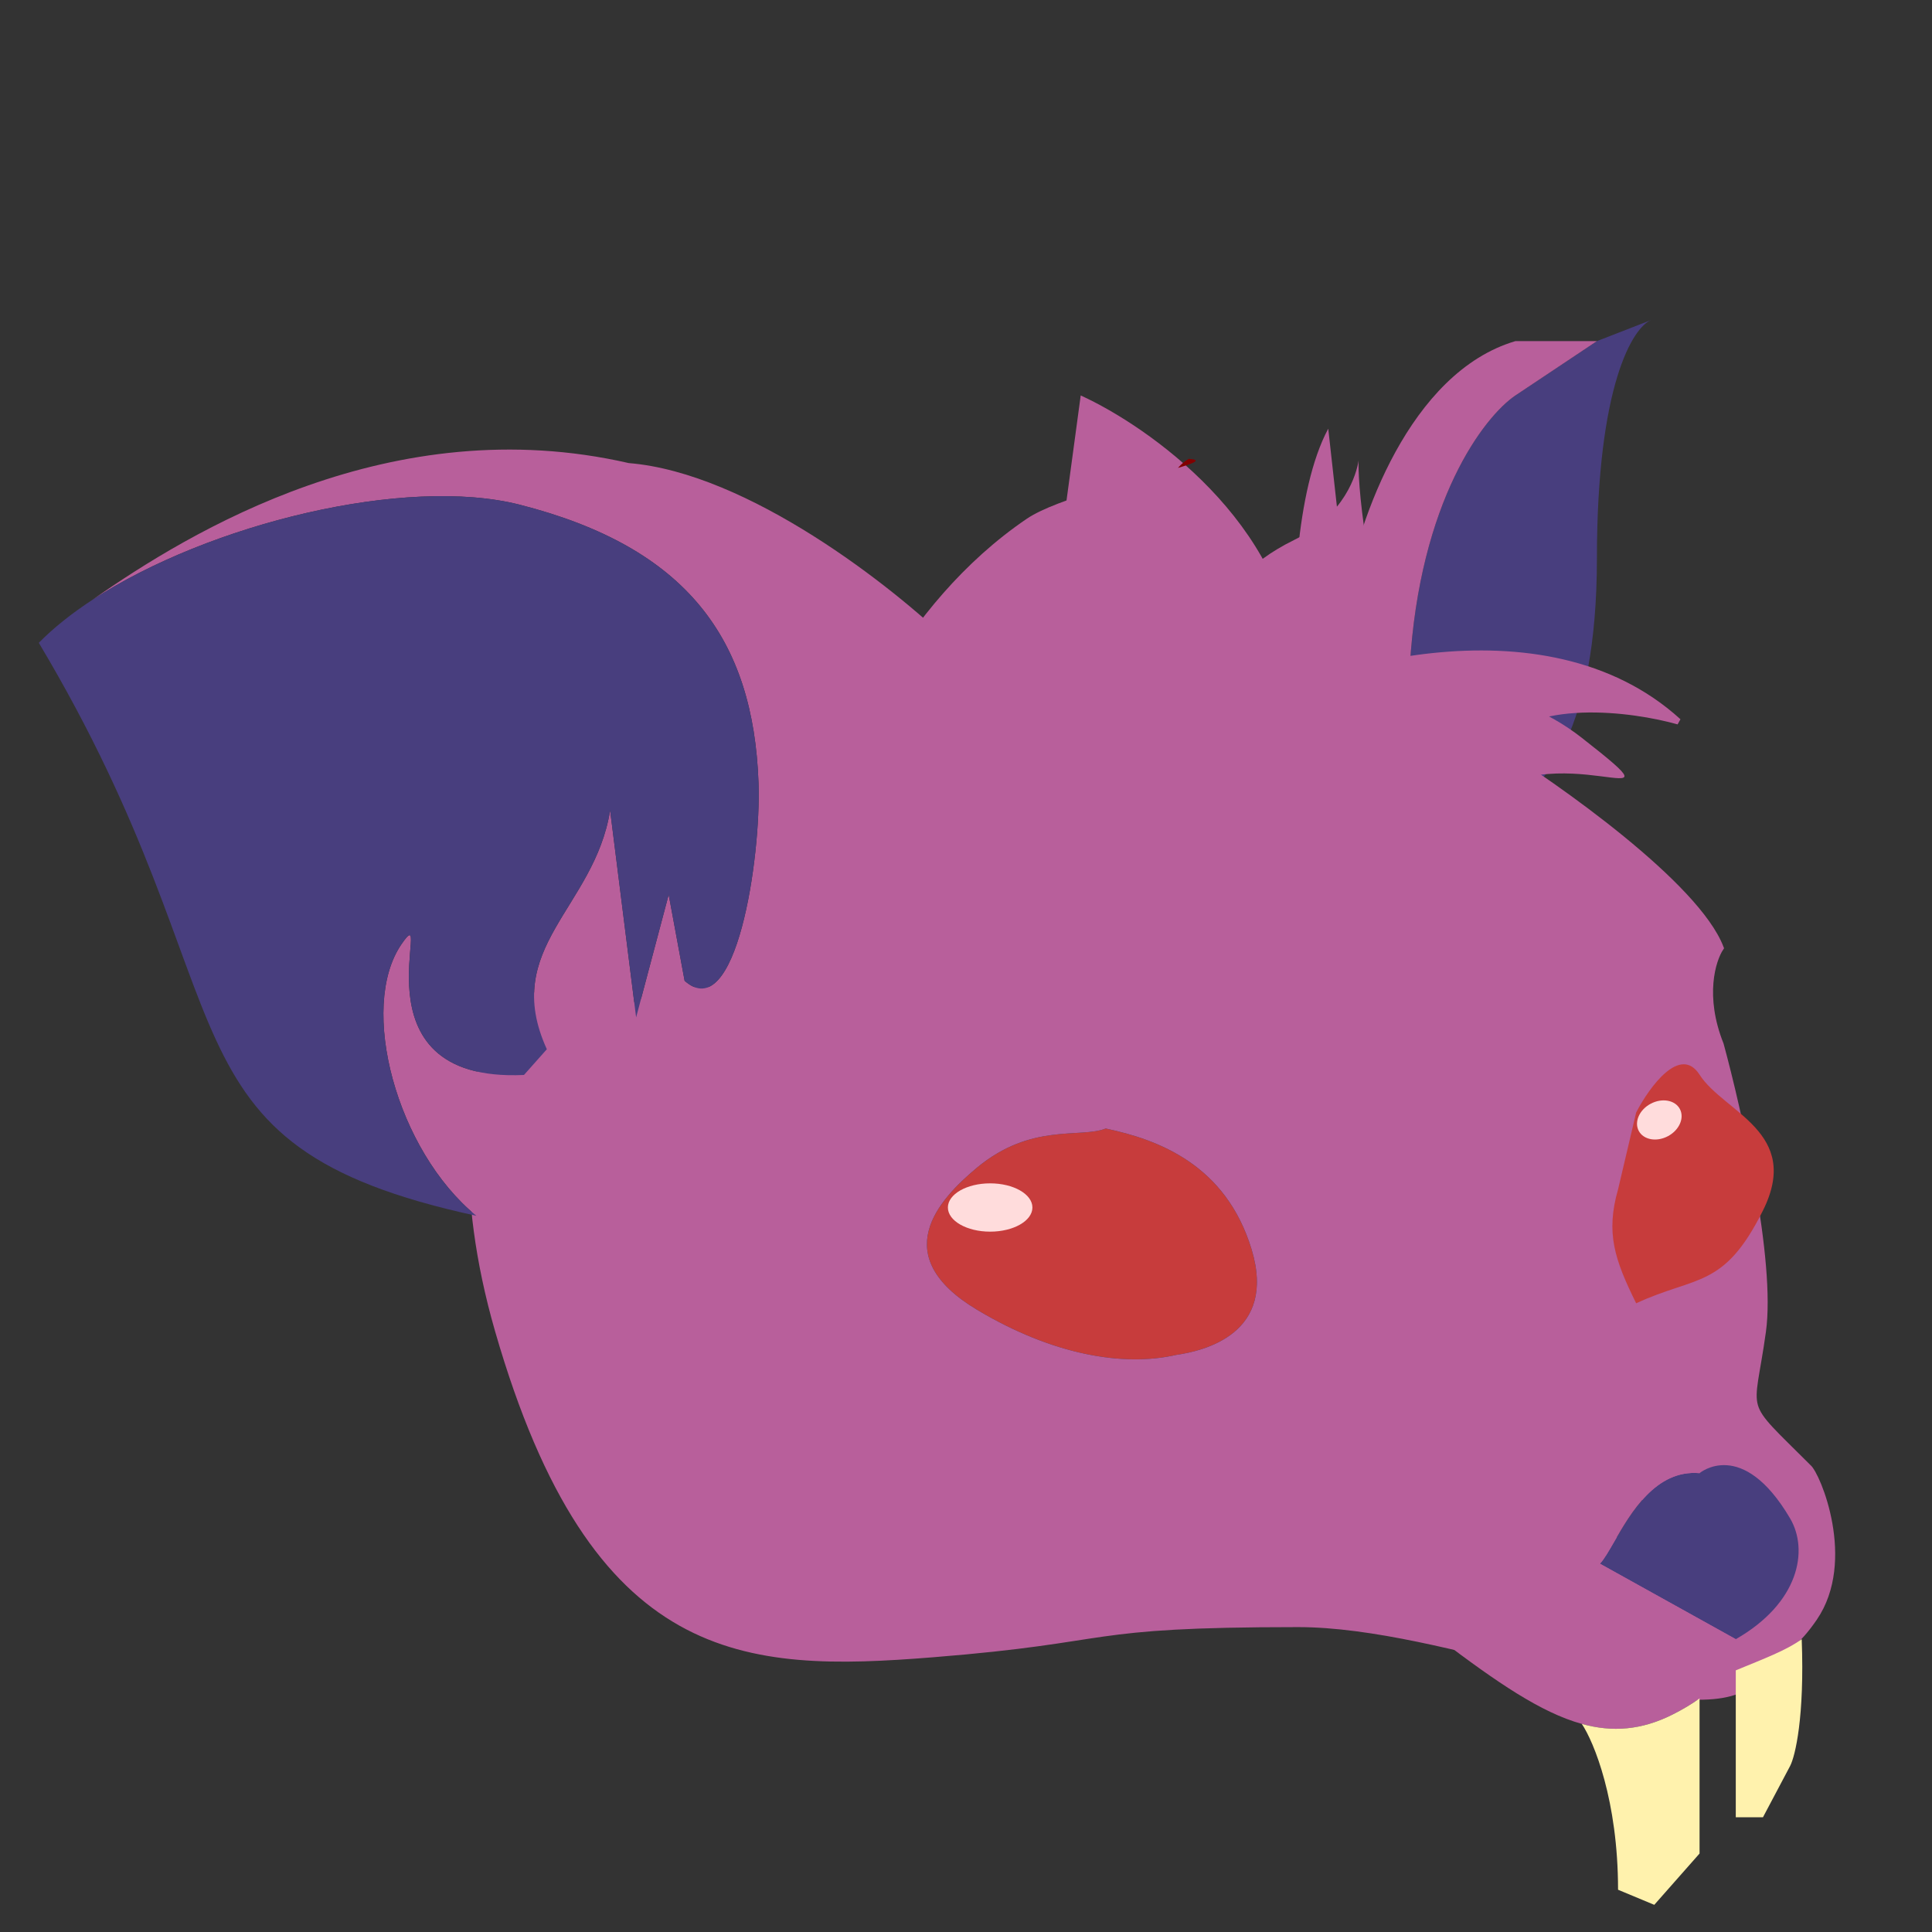 <svg width="320" height="320" viewBox="0 0 320 320" fill="none" xmlns="http://www.w3.org/2000/svg">
<rect x="0" y="0" width="320" height="320" fill="#333333" stroke="none"/>
<g clip-path="url(#clip0_8_2)">
<path d="M264.5 56.5L251 65.5C245.833 69 235.1 82.9 233.5 110.5C231.9 138.1 236.167 153 238.5 157L251 132C255.5 130.833 264.5 121.3 264.5 92.5C264.5 63.7 270.5 54.167 273.5 53L264.5 56.5Z" fill="#483E7E"/>
<path d="M179 65.5L174 102.5L170 140.5L238.5 157C236.167 153 231.9 138.1 233.5 110.5C235.1 82.9 245.833 69 251 65.5L264.5 56.5H251C233.4 61.7 225 86.333 223 98L220 71C214.461 81.287 214.009 101.228 214.484 110.208C214.49 110.305 214.495 110.403 214.5 110.5C214.495 110.404 214.489 110.307 214.484 110.208C213.111 86.766 190.287 70.645 179 65.5Z" fill="#B85F9B"/>
<path d="M288 280.5C296.75 277.001 297 274.5 297 269.5L229.721 235.198H191.721C183.221 235.365 163.121 229.798 150.721 206.198C138.321 182.598 135 165.5 125.5 163.5H110L91 173C90.833 149.833 68.418 173.388 82 220.5C98 276 123.221 277 154.5 274.5C185.779 272 178.5 269.5 215 269.5C239.299 269.5 275 285.698 288 280.5Z" fill="#B85F9B"/>
<path d="M203 119.5C217 111 255.6 99.1 278 119.5C270.333 117.333 253.4 115.1 247 123.5C258 130.333 281 146.6 285 157C283.667 159 281.8 165 285 173C288 184 293.6 208.9 292 220.5C290 235 288 231.5 299.5 243C301 244.167 307 258.5 300.5 268C289.574 283.969 283.333 265.167 276 250.5L255.5 237L185.5 140.5L203 119.5Z" fill="#B85F9B"/>
<path d="M299.5 243C288 231.5 290 235 292 220.5C293.6 208.9 288 184 285 173C281.8 165 283.667 159 285 157C281 146.6 258 130.333 247 123.5C253.4 115.1 270.333 117.333 278 119.5C255.6 99.1 217 111 203 119.5L185.5 140.5L255.5 237M299.5 243L255.5 237M299.5 243C301 244.167 307 258.5 300.5 268C289.574 283.969 283.333 265.167 276 250.5L255.5 237" stroke="#B85F9B"/>
<path d="M86.097 83.598C113.846 90.669 124.804 105.93 125.637 129.675C126.075 142.167 121.914 170.025 113.394 162.448L110.756 148.19L105.362 168.51L101.054 134.222C98.465 150.464 82.877 156.906 90.575 173.788L86.787 178.048C57.44 179.408 72.401 147.806 66.507 156.375C59.294 166.862 65.717 190.589 78.898 201.372L92.485 184.113C119.261 170.346 167.57 156.8 168.389 143.632C169.207 130.463 161.439 113.391 157.453 106.502C147.944 97.243 123.969 78.322 104.143 76.701C64.85 67.697 31.491 88.021 15.284 99.367C34.626 86.71 67.229 78.79 86.097 83.598Z" fill="#B85F9B"/>
<path d="M6.428 106.47C42.523 166.913 24.346 189.597 78.898 201.372C65.717 190.589 59.294 166.862 66.507 156.375C72.401 147.806 57.44 179.408 86.787 178.048L90.575 173.788C82.877 156.906 98.465 150.464 101.054 134.222L105.362 168.51L110.756 148.19L113.394 162.448C121.914 170.025 126.075 142.167 125.637 129.675C124.804 105.93 113.846 90.669 86.097 83.598C67.229 78.79 34.626 86.71 15.284 99.367C11.869 101.602 8.868 103.984 6.428 106.47Z" fill="#483E7E"/>
<path d="M271 184.258L268 197C265.935 204.229 267.424 208.614 271 215.866C281 211.231 285.513 213.5 292 200.5C298.487 187.5 285.513 184.258 281.5 178C278.289 172.994 273.162 180.086 271 184.258Z" fill="#C73C3C"/>
<path fill-rule="evenodd" clip-rule="evenodd" d="M196.899 76C199.092 76.131 197.937 76.668 195.1 77.504C195.678 76.851 196.282 76.338 196.899 76Z" fill="#810000"/>
<path d="M296.5 251.5C288.559 238 281.5 244 281.5 244C274.269 243.373 270.136 250.542 267.35 255.376C266.444 256.947 265.681 258.271 265 259L287.5 271.5C298 265.5 299.594 256.761 296.5 251.5Z" fill="#483E7E"/>
<path d="M183.145 186.919C191.871 188.752 203.041 192.919 207.298 206.919C211.554 220.919 199.404 223.752 194.798 224.419C186.049 226.419 174.298 224.419 161.798 216.919C146.935 208.001 155.397 198.748 161.798 193.419C170.806 185.919 178.978 188.586 183.145 186.919Z" fill="#C73C3C"/>
<path fill-rule="evenodd" clip-rule="evenodd" d="M170.044 85.94C149.215 100.079 137.988 125.452 137.23 136.346L126.5 163L107.5 174.5L141.5 244L188.5 237C219.5 240 222 259 238.5 271.5C247.927 278.641 255.232 283.661 262 285.534C267.079 286.939 271.856 286.572 277 284C278.764 283.118 280.251 282.212 281.5 281.306C283.285 280.011 284.585 278.718 285.513 277.5C287.471 274.932 287.777 272.7 287.5 271.5L265 259C265.681 258.271 266.444 256.947 267.35 255.376C270.136 250.542 274.269 243.373 281.5 244C281.027 231.322 265.239 234.291 257 220.5C246.701 203.261 252.509 194.426 249.842 184.258C248.303 178.388 262.358 152.641 255.052 145.071C252.233 142.15 248.472 135.246 244 133.5C257.089 120.503 281 137.091 262 122.208C238.59 103.87 204.467 121.96 215.376 115.558C224.104 110.437 224.144 98.307 226.373 90.338C225.073 81.974 224.976 77.799 225.029 76.275C224.684 78.461 222.806 85.266 214.409 89.404C197.718 97.629 205.825 106.714 194.798 102.918C186.868 100.188 189.958 83.313 195.1 77.504C189.007 79.299 175.156 82.469 170.044 85.94ZM207.298 206.919C203.041 192.919 191.871 188.752 183.145 186.919C178.978 188.586 170.806 185.919 161.798 193.419C155.397 198.748 146.935 208.001 161.798 216.919C174.298 224.419 186.049 226.419 194.798 224.419C199.404 223.752 211.554 220.919 207.298 206.919Z" fill="#B85F9B"/>
<path d="M287.5 276.663L287.5 301L292 301L296.5 292.5C297.343 290.875 298.908 284.4 298.421 271.5C295.808 273.391 292.152 274.734 287.5 276.663Z" fill="#FFF2AD"/>
<path d="M277 284C271.856 286.572 267.079 286.939 262 285.534C264 288.523 268 298.2 268 313L274 315.5L281.5 307L281.5 281.306C280.251 282.212 278.764 283.118 277 284Z" fill="#FFF2AD"/>
<ellipse cx="164" cy="200" rx="7" ry="4" fill="#FFDCDC"/>
<ellipse cx="274.835" cy="185.5" rx="3.857" ry="3.043" transform="rotate(-28.087 274.835 185.5)" fill="#FFDCDC"/>
</g>
<defs>
<clipPath id="clip0_8_2">
<rect width="320" height="320" fill="white"/>
</clipPath>
</defs>
</svg>
